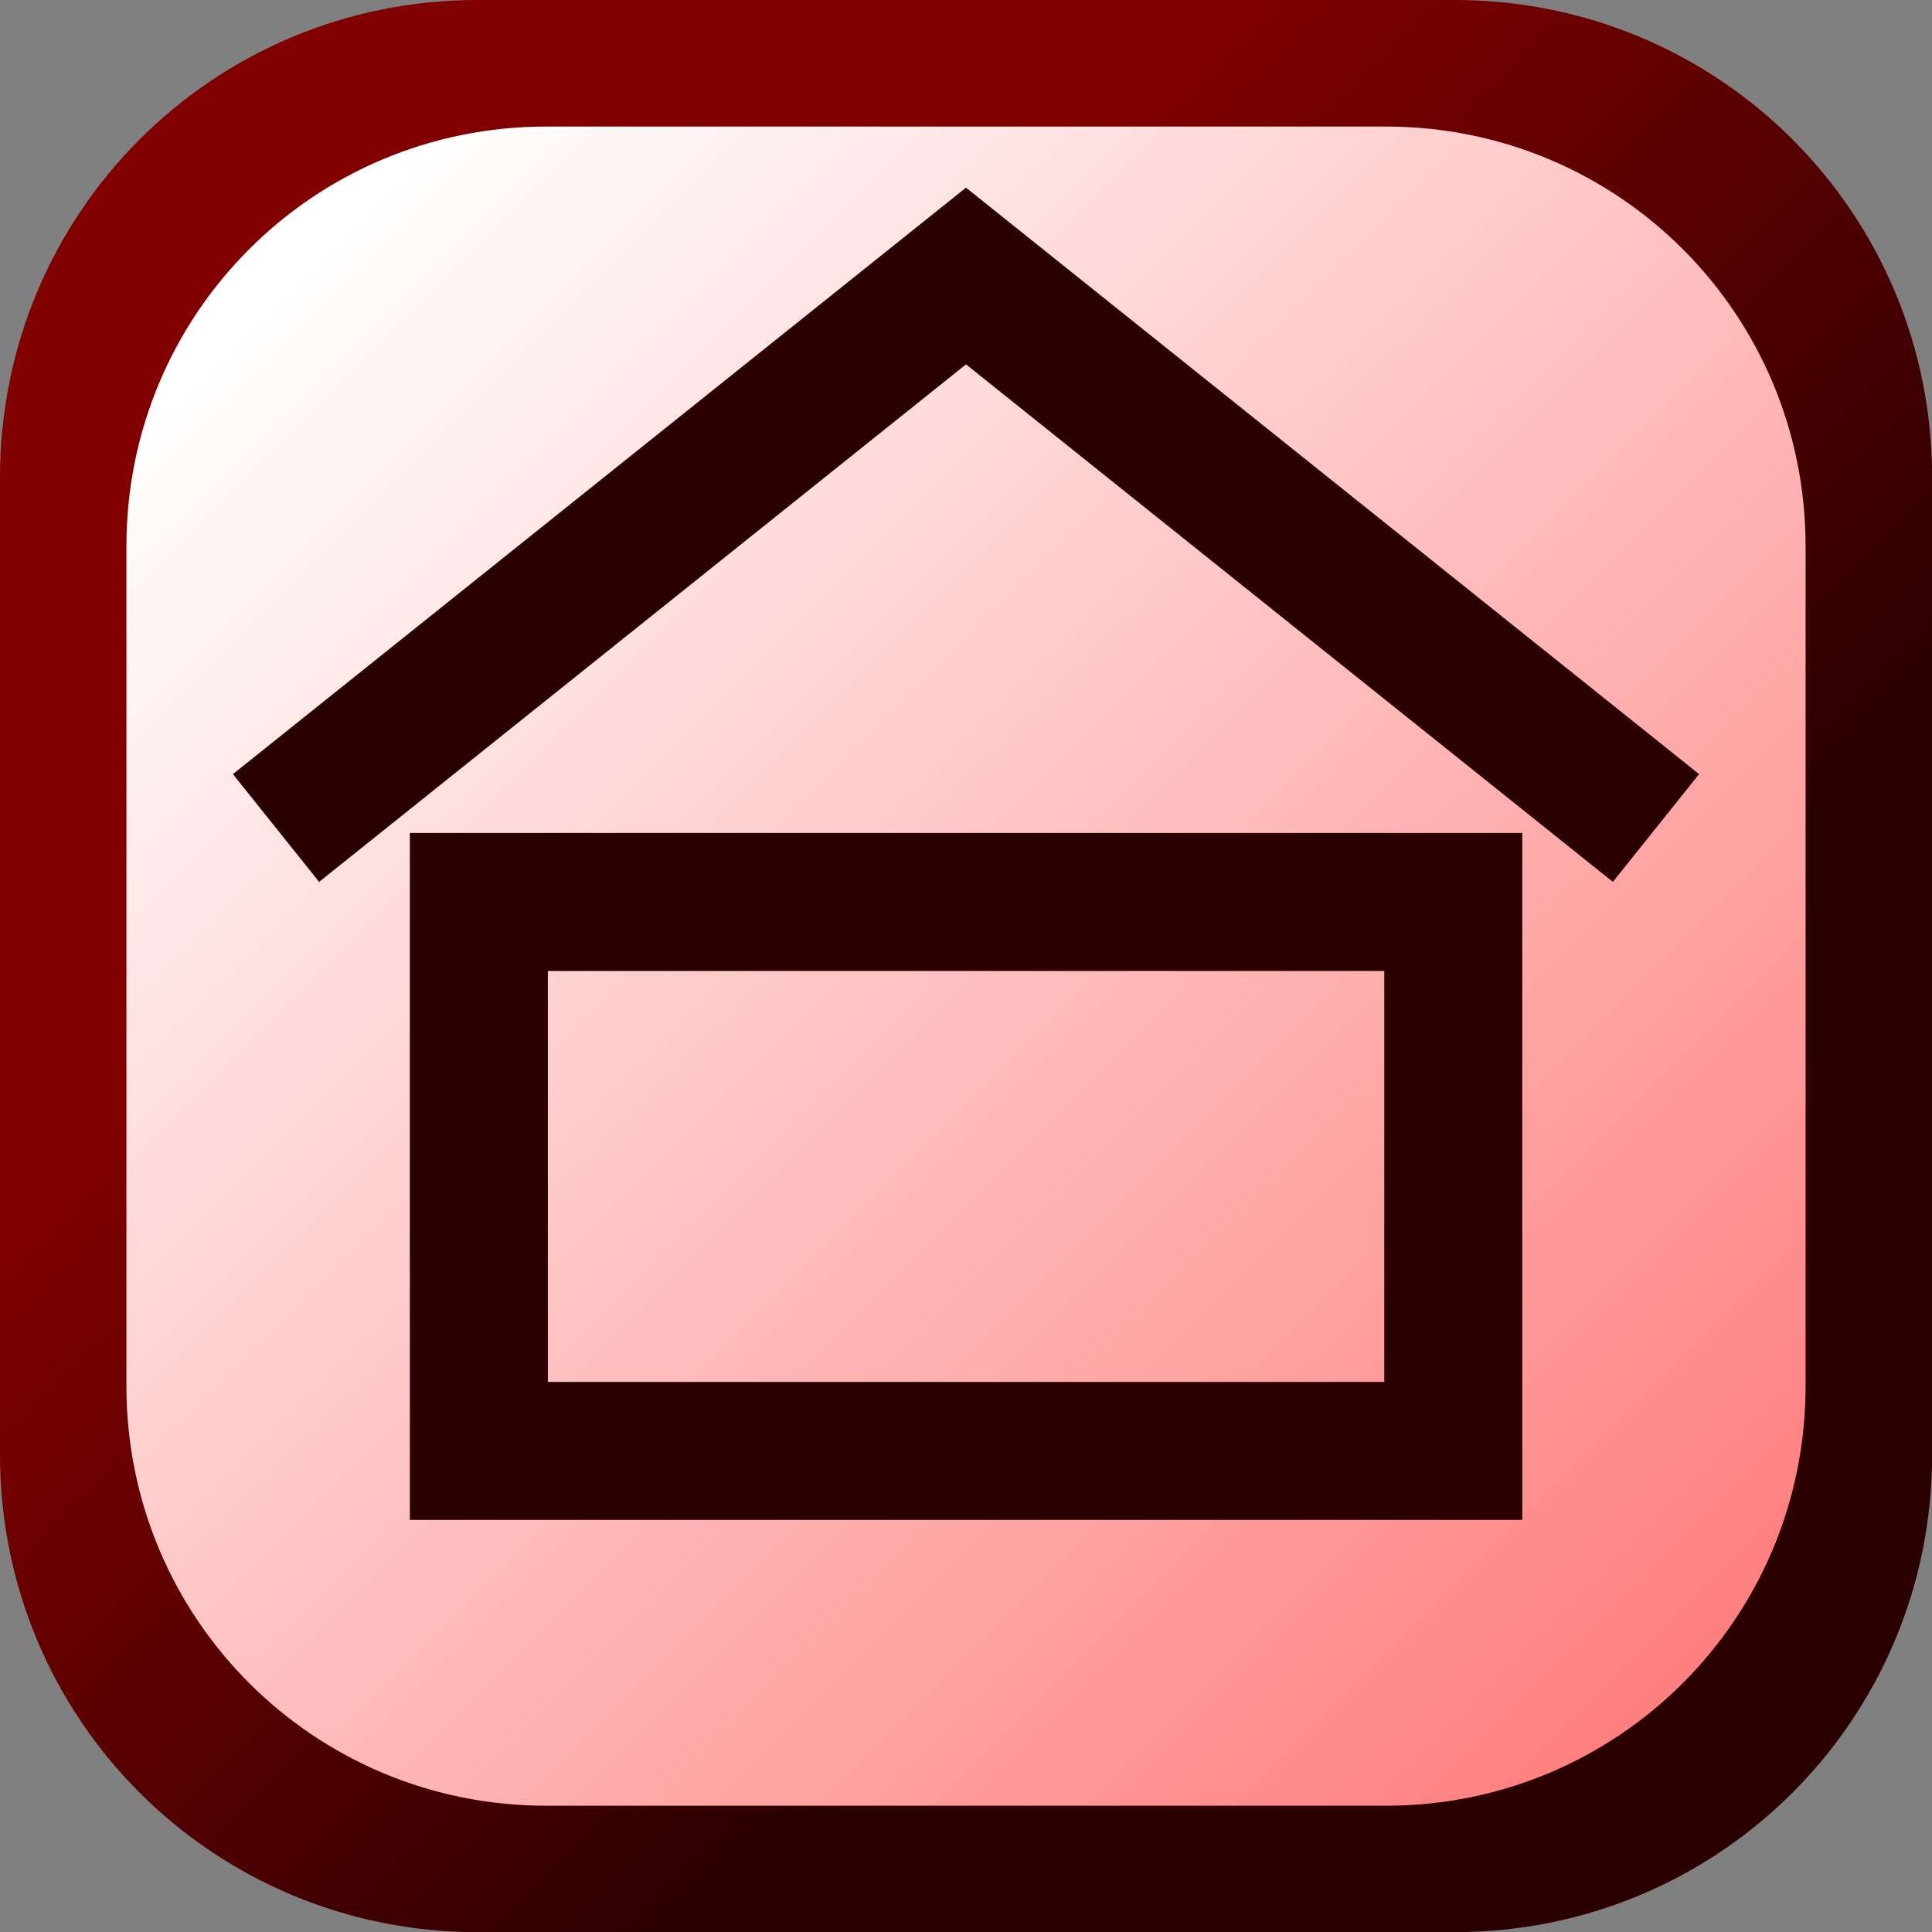 <?xml version="1.0" encoding="UTF-8" standalone="no"?>
<!-- Created with Inkscape (http://www.inkscape.org/) -->

<svg
   xmlns:dc="http://purl.org/dc/elements/1.1/"
   xmlns:cc="http://creativecommons.org/ns#"
   xmlns:rdf="http://www.w3.org/1999/02/22-rdf-syntax-ns#"
   xmlns:svg="http://www.w3.org/2000/svg"
   xmlns="http://www.w3.org/2000/svg"
   xmlns:xlink="http://www.w3.org/1999/xlink"
   xmlns:sodipodi="http://sodipodi.sourceforge.net/DTD/sodipodi-0.dtd"
   xmlns:inkscape="http://www.inkscape.org/namespaces/inkscape"
   width="14"
   height="14"
   id="svg3118"
   version="1.1"
   inkscape:version="0.48.3.1 r9886"
   sodipodi:docname="social_shelter.svg"
   inkscape:export-filename="S:\velo100mapper\point\social_shelter.png"
   inkscape:export-xdpi="90"
   inkscape:export-ydpi="90">
  <rect width="100%" height="100%" fill="#808080" stroke="none"/>
  <defs
     id="defs3120">
    <linearGradient
       inkscape:collect="always"
       xlink:href="#linearGradient2991"
       id="linearGradient3049"
       gradientUnits="userSpaceOnUse"
       x1="-5"
       y1="9"
       x2="-10"
       y2="4"
       gradientTransform="translate(15,0)" />
    <linearGradient
       inkscape:collect="always"
       id="linearGradient2991">
      <stop
         style="stop-color:#2b0000;stop-opacity:1"
         offset="0"
         id="stop2993" />
      <stop
         style="stop-color:#800000;stop-opacity:1"
         offset="1"
         id="stop2995" />
    </linearGradient>
    <linearGradient
       inkscape:collect="always"
       xlink:href="#linearGradient3001"
       id="linearGradient3046"
       gradientUnits="userSpaceOnUse"
       x1="-12.932"
       y1="2.076"
       x2="-2.966"
       y2="12.042"
       gradientTransform="matrix(1.014,0,0,1.014,15.111,-0.098)" />
    <linearGradient
       inkscape:collect="always"
       id="linearGradient3001">
      <stop
         style="stop-color:#ffffff;stop-opacity:1"
         offset="0"
         id="stop3003" />
      <stop
         style="stop-color:#ff8080;stop-opacity:1"
         offset="1"
         id="stop3005" />
    </linearGradient>
    <linearGradient
       inkscape:collect="always"
       xlink:href="#linearGradient3001"
       id="linearGradient3843"
       gradientUnits="userSpaceOnUse"
       gradientTransform="matrix(1.014,0,0,1.014,405.254,505.265)"
       x1="-12.932"
       y1="2.076"
       x2="-2.966"
       y2="12.042" />
    <linearGradient
       inkscape:collect="always"
       xlink:href="#linearGradient2991"
       id="linearGradient3846"
       gradientUnits="userSpaceOnUse"
       gradientTransform="translate(405.143,505.362)"
       x1="-5"
       y1="9"
       x2="-10"
       y2="4" />
  </defs>
  <sodipodi:namedview
     id="base"
     pagecolor="#ffffff"
     bordercolor="#666666"
     borderopacity="1.0"
     inkscape:pageopacity="0.0"
     inkscape:pageshadow="2"
     inkscape:zoom="1"
     inkscape:cx="-20.30272"
     inkscape:cy="5.4296602"
     inkscape:document-units="px"
     inkscape:current-layer="layer1"
     showgrid="true"
     fit-margin-top="0"
     fit-margin-left="0"
     fit-margin-right="0"
     fit-margin-bottom="0"
     inkscape:window-width="962"
     inkscape:window-height="578"
     inkscape:window-x="-8"
     inkscape:window-y="-8"
     inkscape:window-maximized="1"
     inkscape:snap-global="false">
    <inkscape:grid
       type="xygrid"
       id="grid3163"
       empspacing="5"
       visible="true"
       enabled="true"
       snapvisiblegridlinesonly="true" />
  </sodipodi:namedview>
  <g
     inkscape:label="Layer 1"
     inkscape:groupmode="layer"
     id="layer1"
     transform="translate(-390.143,-505.362)">
    <path
       style="fill:url(#linearGradient3846);fill-opacity:1;stroke:none"
       d="m 393.603,505.362 7.081,0 c 1.917,0 3.46,1.543 3.46,3.46 l 0,7.081 c 0,1.917 -1.543,3.46 -3.46,3.46 l -7.081,0 c -1.917,0 -3.46,-1.543 -3.46,-3.46 l 0,-7.081 c 0,-1.917 1.543,-3.46 3.46,-3.46 z"
       id="rect2989" />
    <path
       inkscape:connector-curvature="0"
       style="fill:url(#linearGradient3843);fill-opacity:1;stroke:none"
       d="m 394.101,506.279 6.084,0 c 1.685,0 3.042,1.357 3.042,3.042 l 0,6.084 c 0,1.685 -1.357,3.042 -3.042,3.042 l -6.084,0 c -1.685,0 -3.042,-1.357 -3.042,-3.042 l 0,-6.084 c 0,-1.685 1.357,-3.042 3.042,-3.042 z"
       id="rect2999"
       sodipodi:nodetypes="sssssssss" />
    <path
       style="fill:none;stroke:#2b0000;stroke-width:1px;stroke-linecap:butt;stroke-linejoin:miter;stroke-opacity:1"
       d="m 393.613,511.898 0,3.978 7.061,0 0,-3.978 z"
       id="path3872"
       inkscape:connector-curvature="0" />
    <path
       style="fill:none;stroke:#2b0000;stroke-width:1px;stroke-linecap:butt;stroke-linejoin:miter;stroke-opacity:1"
       d="M 2,6 7,2 12,6"
       id="path3874"
       inkscape:connector-curvature="0"
       transform="translate(390.143,505.362)" />
  </g>
</svg>
